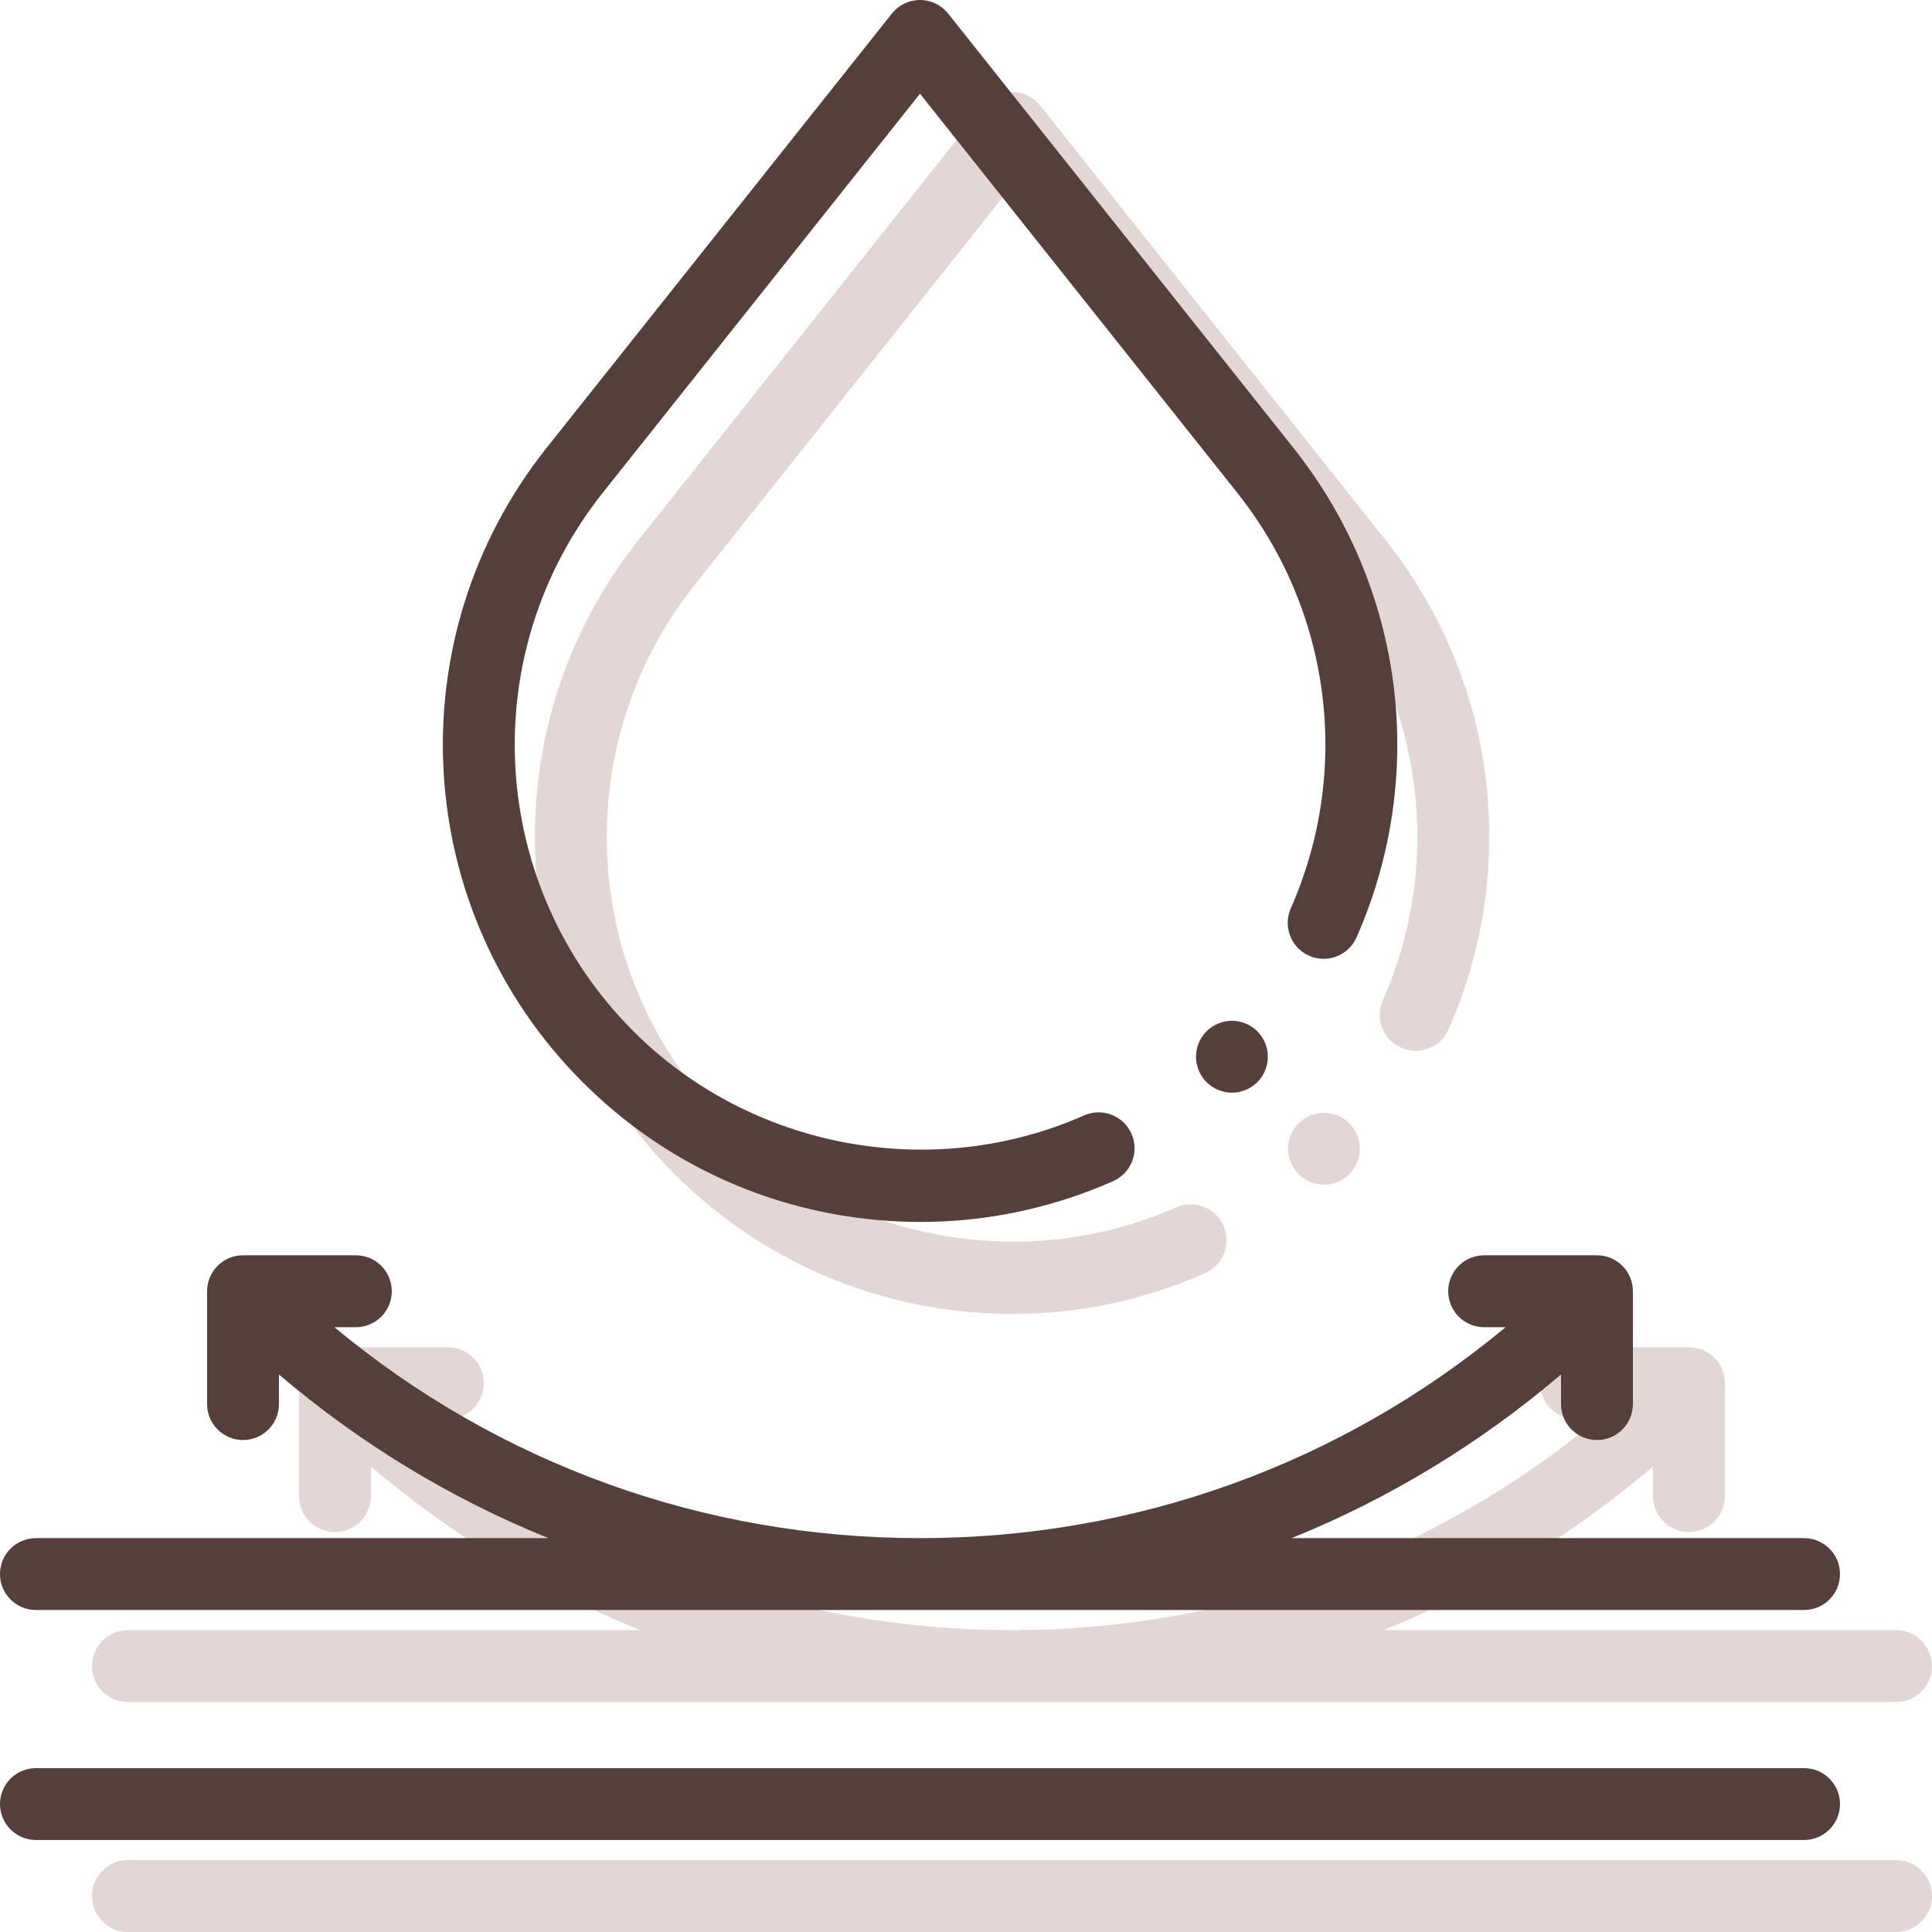 <svg width="42" height="42" viewBox="0 0 42 42" fill="none" xmlns="http://www.w3.org/2000/svg">
<path d="M41.219 40.438H2.781C2.35 40.438 2 40.787 2 41.219C2 41.65 2.35 42 2.781 42H41.219C41.65 42 42 41.65 42 41.219C42 40.787 41.65 40.438 41.219 40.438Z" fill="#B69B94" fill-opacity="0.4"/>
<path d="M2.781 37H41.219C41.65 37 42 36.65 42 36.219C42 35.787 41.65 35.438 41.219 35.438H30.078C32.192 34.582 34.167 33.387 35.935 31.88V32.523C35.935 32.955 36.285 33.305 36.717 33.305C37.148 33.305 37.498 32.955 37.498 32.523V30.07C37.498 29.639 37.148 29.289 36.717 29.289H34.264C33.833 29.289 33.483 29.639 33.483 30.07C33.483 30.502 33.833 30.852 34.264 30.852H34.731C31.158 33.821 26.703 35.438 22 35.438C17.297 35.438 12.842 33.821 9.269 30.852H9.736C10.168 30.852 10.517 30.502 10.517 30.07C10.517 29.639 10.168 29.289 9.736 29.289H7.283C6.852 29.289 6.502 29.639 6.502 30.07V32.523C6.502 32.955 6.852 33.305 7.283 33.305C7.715 33.305 8.064 32.955 8.064 32.523V31.88C9.833 33.387 11.808 34.582 13.922 35.438H2.781C2.35 35.438 2 35.787 2 36.219C2 36.65 2.35 37 2.781 37Z" fill="#B69B94" fill-opacity="0.4"/>
<path d="M20.176 28.402C20.786 28.51 21.399 28.564 22.01 28.564C23.447 28.564 24.87 28.265 26.199 27.677C26.594 27.503 26.772 27.041 26.597 26.647C26.423 26.252 25.962 26.074 25.567 26.248C22.263 27.71 18.327 26.975 15.771 24.42C12.603 21.252 12.316 16.217 15.105 12.71L22 4.037L28.895 12.71C30.939 15.28 31.385 18.743 30.061 21.747C29.887 22.142 30.066 22.604 30.46 22.777C30.855 22.952 31.316 22.773 31.49 22.378C33.05 18.84 32.524 14.763 30.118 11.737L22.612 2.295C22.463 2.109 22.238 2 22 2C21.762 2 21.537 2.109 21.389 2.295L13.882 11.737C10.599 15.867 10.936 21.794 14.666 25.525C16.176 27.035 18.081 28.029 20.176 28.402Z" fill="#B69B94" fill-opacity="0.4"/>
<path d="M28.229 24.42C28.084 24.566 28 24.766 28 24.973C28 25.178 28.084 25.38 28.229 25.525C28.374 25.67 28.576 25.754 28.781 25.754C28.987 25.754 29.188 25.67 29.334 25.525C29.479 25.38 29.562 25.178 29.562 24.973C29.562 24.767 29.479 24.566 29.334 24.42C29.188 24.274 28.987 24.191 28.781 24.191C28.575 24.191 28.374 24.274 28.229 24.42Z" fill="#B69B94" fill-opacity="0.4"/>
<path d="M39.219 38.438H0.781C0.35 38.438 0 38.787 0 39.219C0 39.65 0.35 40 0.781 40H39.219C39.65 40 40 39.65 40 39.219C40 38.787 39.65 38.438 39.219 38.438Z" fill="#543F3A"/>
<path d="M0.781 35H39.219C39.65 35 40 34.65 40 34.219C40 33.787 39.65 33.438 39.219 33.438H28.078C30.192 32.582 32.167 31.387 33.935 29.88V30.523C33.935 30.955 34.285 31.305 34.717 31.305C35.148 31.305 35.498 30.955 35.498 30.523V28.07C35.498 27.639 35.148 27.289 34.717 27.289H32.264C31.832 27.289 31.483 27.639 31.483 28.07C31.483 28.502 31.832 28.852 32.264 28.852H32.731C29.158 31.821 24.703 33.438 20 33.438C15.297 33.438 10.842 31.821 7.269 28.852H7.736C8.168 28.852 8.517 28.502 8.517 28.07C8.517 27.639 8.168 27.289 7.736 27.289H5.283C4.852 27.289 4.502 27.639 4.502 28.07V30.523C4.502 30.955 4.852 31.305 5.283 31.305C5.715 31.305 6.064 30.955 6.064 30.523V29.88C7.833 31.387 9.808 32.582 11.922 33.438H0.781C0.35 33.438 0 33.787 0 34.219C0 34.65 0.35 35 0.781 35Z" fill="#543F3A"/>
<path d="M18.176 26.402C18.786 26.51 19.399 26.564 20.01 26.564C21.447 26.564 22.87 26.265 24.199 25.677C24.594 25.503 24.772 25.041 24.597 24.647C24.423 24.252 23.962 24.074 23.567 24.248C20.263 25.71 16.327 24.975 13.771 22.42C10.603 19.252 10.316 14.217 13.105 10.71L20 2.037L26.895 10.71C28.939 13.28 29.385 16.743 28.061 19.747C27.887 20.142 28.066 20.604 28.46 20.777C28.855 20.952 29.316 20.773 29.49 20.378C31.05 16.84 30.524 12.763 28.118 9.737L20.612 0.295C20.463 0.109 20.238 0 20 0C19.762 0 19.537 0.109 19.389 0.295L11.882 9.737C8.599 13.867 8.936 19.794 12.666 23.525C14.176 25.035 16.081 26.029 18.176 26.402Z" fill="#543F3A"/>
<path d="M26.229 22.42C26.084 22.566 26 22.766 26 22.973C26 23.178 26.084 23.38 26.229 23.525C26.374 23.67 26.576 23.754 26.781 23.754C26.987 23.754 27.188 23.67 27.334 23.525C27.479 23.38 27.562 23.178 27.562 22.973C27.562 22.767 27.479 22.566 27.334 22.42C27.188 22.274 26.987 22.191 26.781 22.191C26.575 22.191 26.374 22.274 26.229 22.42Z" fill="#543F3A"/>
</svg>
